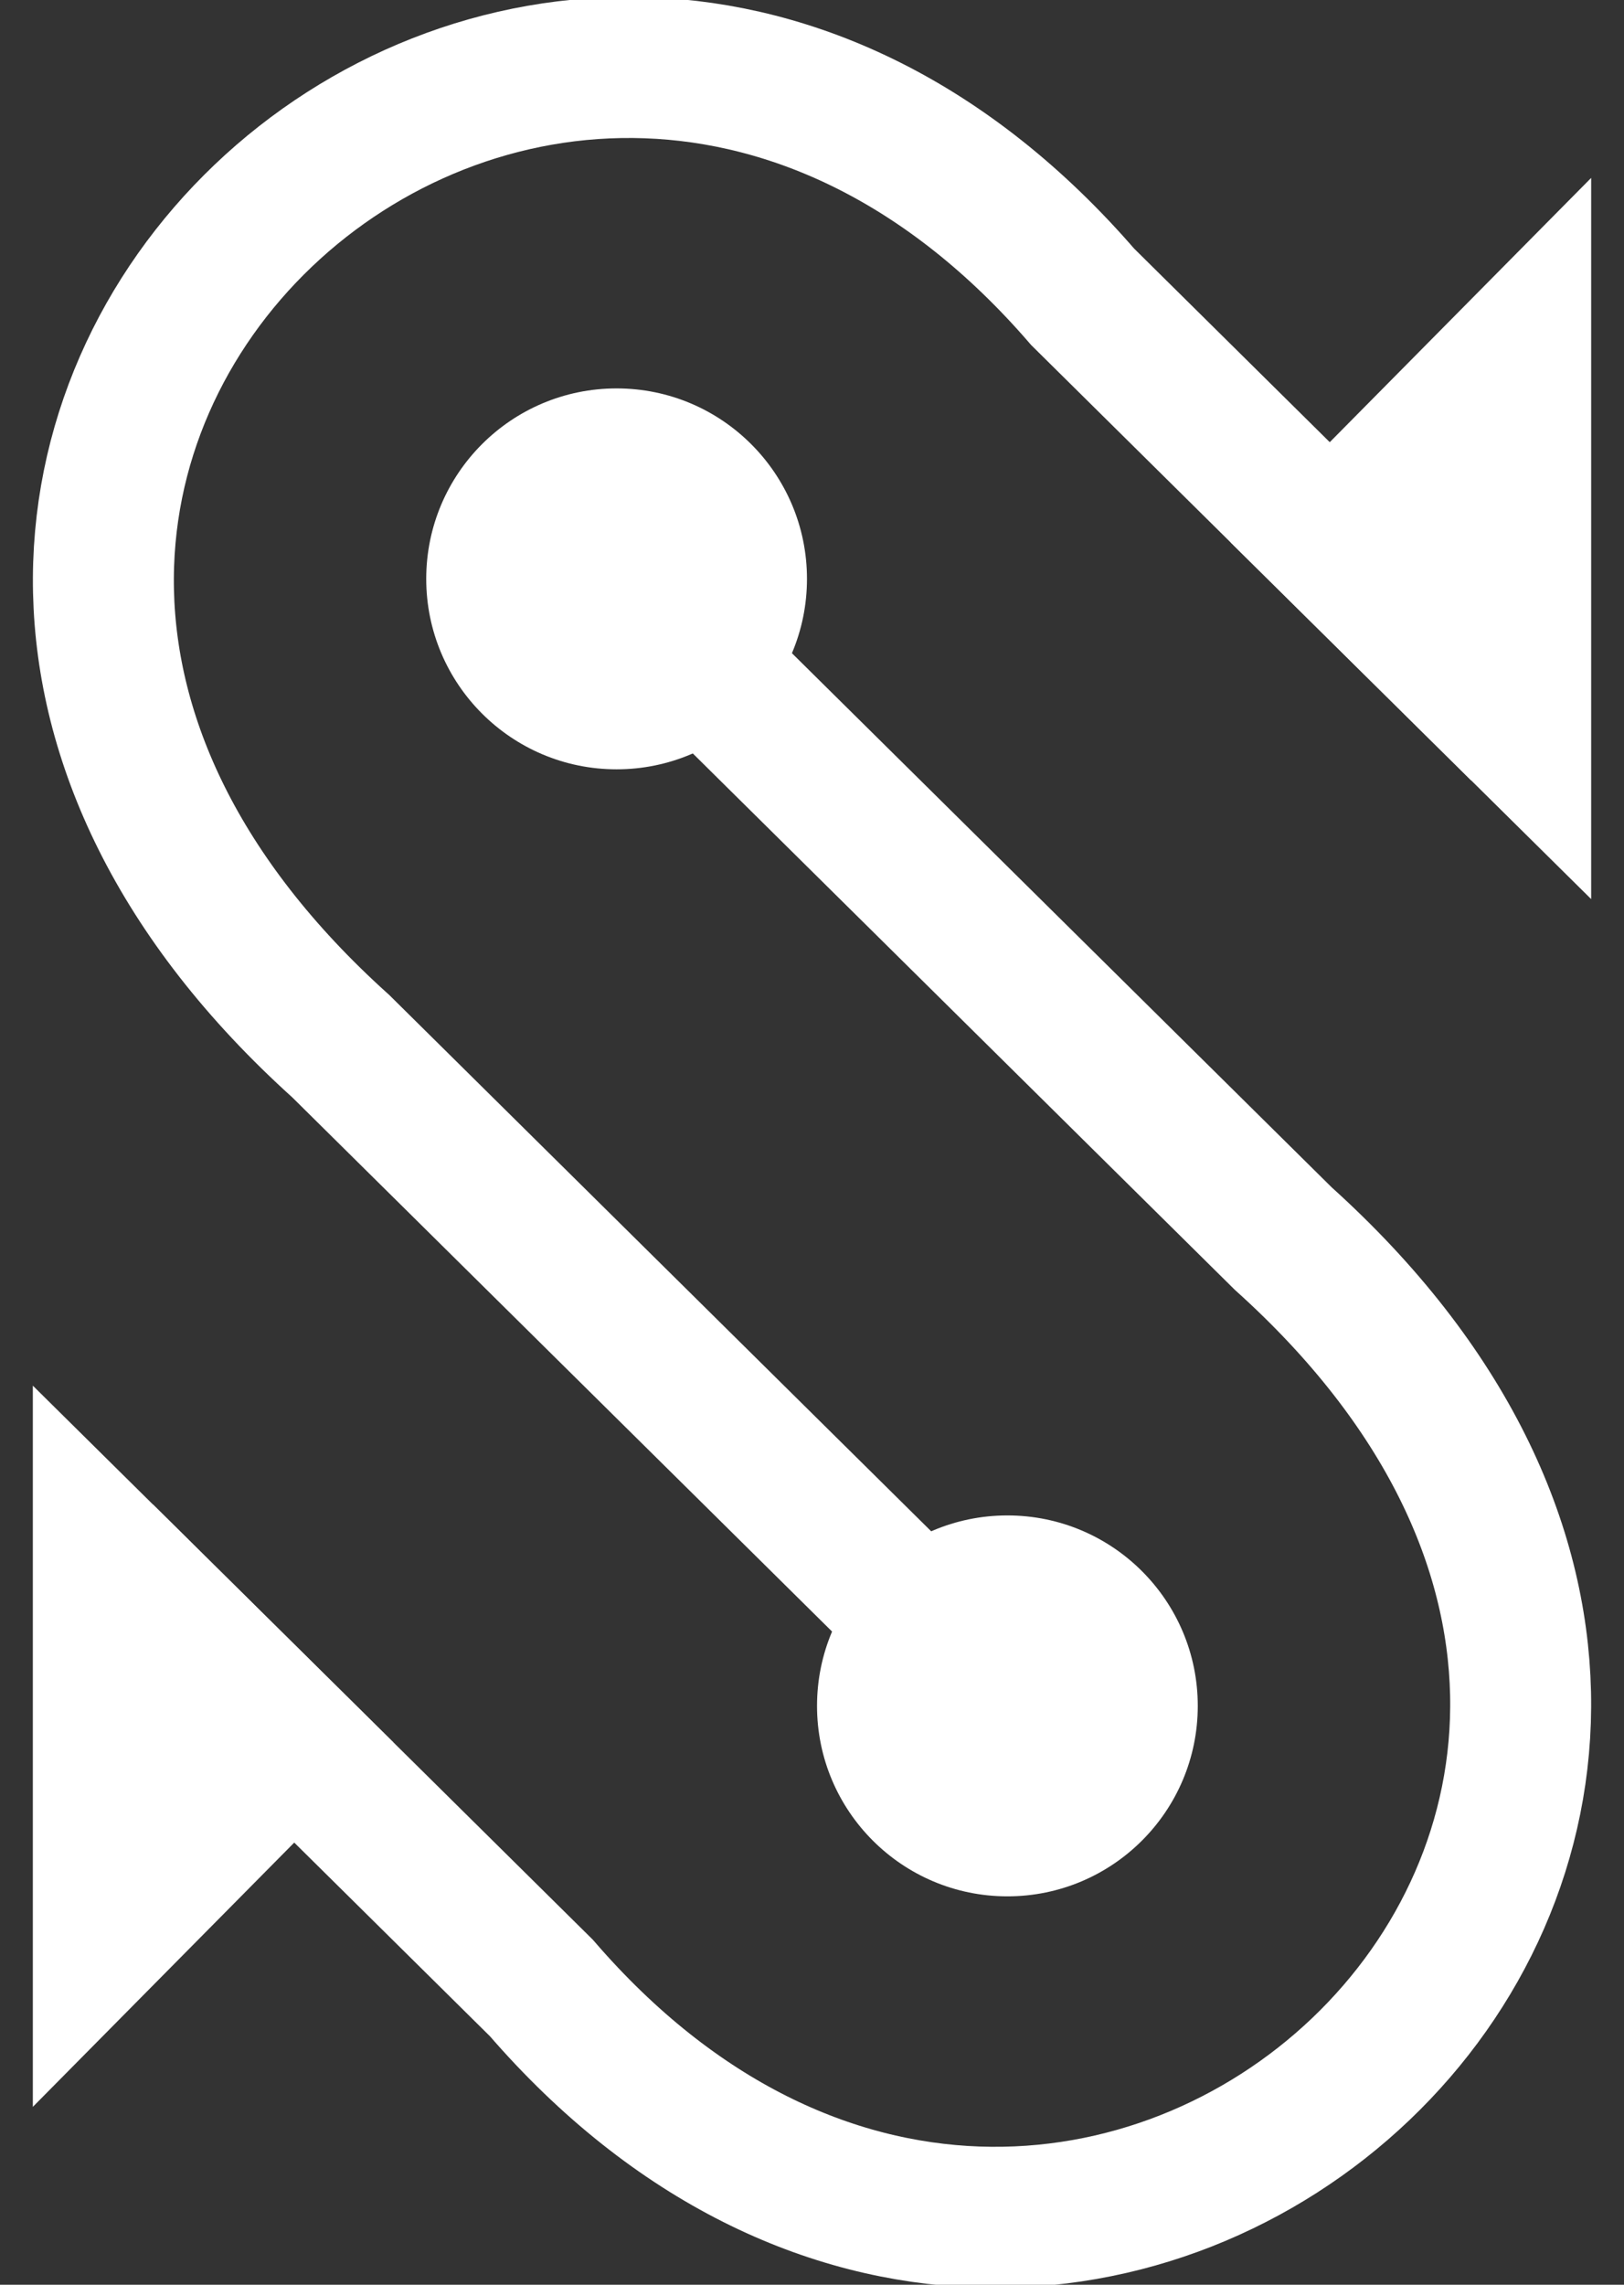 <?xml version="1.0" encoding="UTF-8" standalone="no"?>
<svg
   width="64"
   height="90"
   viewBox="0 0 64 90"
   fill="none"
   version="1.1"
   id="svg4"
   sodipodi:docname="logo-vector-large.svg"
   inkscape:version="1.1.1 (c3084ef, 2021-09-22)"
   xmlns:inkscape="http://www.inkscape.org/namespaces/inkscape"
   xmlns:sodipodi="http://sodipodi.sourceforge.net/DTD/sodipodi-0.dtd"
   xmlns="http://www.w3.org/2000/svg"
   xmlns:svg="http://www.w3.org/2000/svg">
  <rect x="0" y="0" width="64" height="90" fill="#333333" stroke="none"/>
  <defs
     id="defs8" />
  <sodipodi:namedview
     id="namedview6"
     pagecolor="#ffffff"
     bordercolor="#666666"
     borderopacity="1.0"
     inkscape:pageshadow="2"
     inkscape:pageopacity="0.0"
     inkscape:pagecheckerboard="0"
     showgrid="false"
     inkscape:snap-bbox="true"
     inkscape:snap-bbox-midpoints="true"
     width="64px"
     inkscape:zoom="3.9077319"
     inkscape:cx="-21.111991"
     inkscape:cy="9.5963594"
     inkscape:window-width="1680"
     inkscape:window-height="997"
     inkscape:window-x="0"
     inkscape:window-y="25"
     inkscape:window-maximized="1"
     inkscape:current-layer="svg4" />
  <g
     id="g1346"
     transform="matrix(3.6,0,0,3.6,-40,-27)">
    <circle
       style="fill:#ffffff;fill-rule:evenodd;stroke:#ffffff;stroke-width:0;stroke-miterlimit:4;stroke-dasharray:none;stroke-opacity:1"
       id="path75"
       cx="17.861"
       cy="13.834"
       r="2.084" />
    <path
       style="fill:none;stroke:#ffffff;stroke-width:1.543;stroke-linecap:butt;stroke-linejoin:miter;stroke-miterlimit:4;stroke-dasharray:none;stroke-opacity:1"
       d="m 17.861,13.834 7.297,7.218 c 7.203,6.484 -2.229,15.017 -8.121,8.2 l -4.794,-4.742"
       id="path3111"
       sodipodi:nodetypes="cccc" />
    <path
       style="fill:#ffffff;fill-opacity:1;stroke:#ffffff;stroke-width:1.543;stroke-linecap:butt;stroke-linejoin:miter;stroke-miterlimit:4;stroke-dasharray:none;stroke-opacity:1"
       d="m 14.326,26.571 -2.084,-2.061 2e-6,4.167 z"
       id="path3738"
       sodipodi:nodetypes="cccc" />
    <circle
       style="fill:#ffffff;fill-rule:evenodd;stroke:#ffffff;stroke-width:0;stroke-miterlimit:4;stroke-dasharray:none;stroke-opacity:1"
       id="circle8798"
       cx="-22.139"
       cy="-26.166"
       r="2.084"
       transform="scale(-1)" />
    <path
       style="fill:none;stroke:#ffffff;stroke-width:1.543;stroke-linecap:butt;stroke-linejoin:miter;stroke-miterlimit:4;stroke-dasharray:none;stroke-opacity:1"
       d="m 22.139,26.166 -7.297,-7.218 C 7.64,12.464 17.072,3.932 22.963,10.748 l 4.794,4.742"
       id="path8800"
       sodipodi:nodetypes="cccc" />
    <path
       style="fill:#ffffff;fill-opacity:1;stroke:#ffffff;stroke-width:1.543;stroke-linecap:butt;stroke-linejoin:miter;stroke-miterlimit:4;stroke-dasharray:none;stroke-opacity:1"
       d="m 25.674,13.429 2.084,2.061 -1e-6,-4.167 z"
       id="path8802"
       sodipodi:nodetypes="cccc" />
  </g>
</svg>
